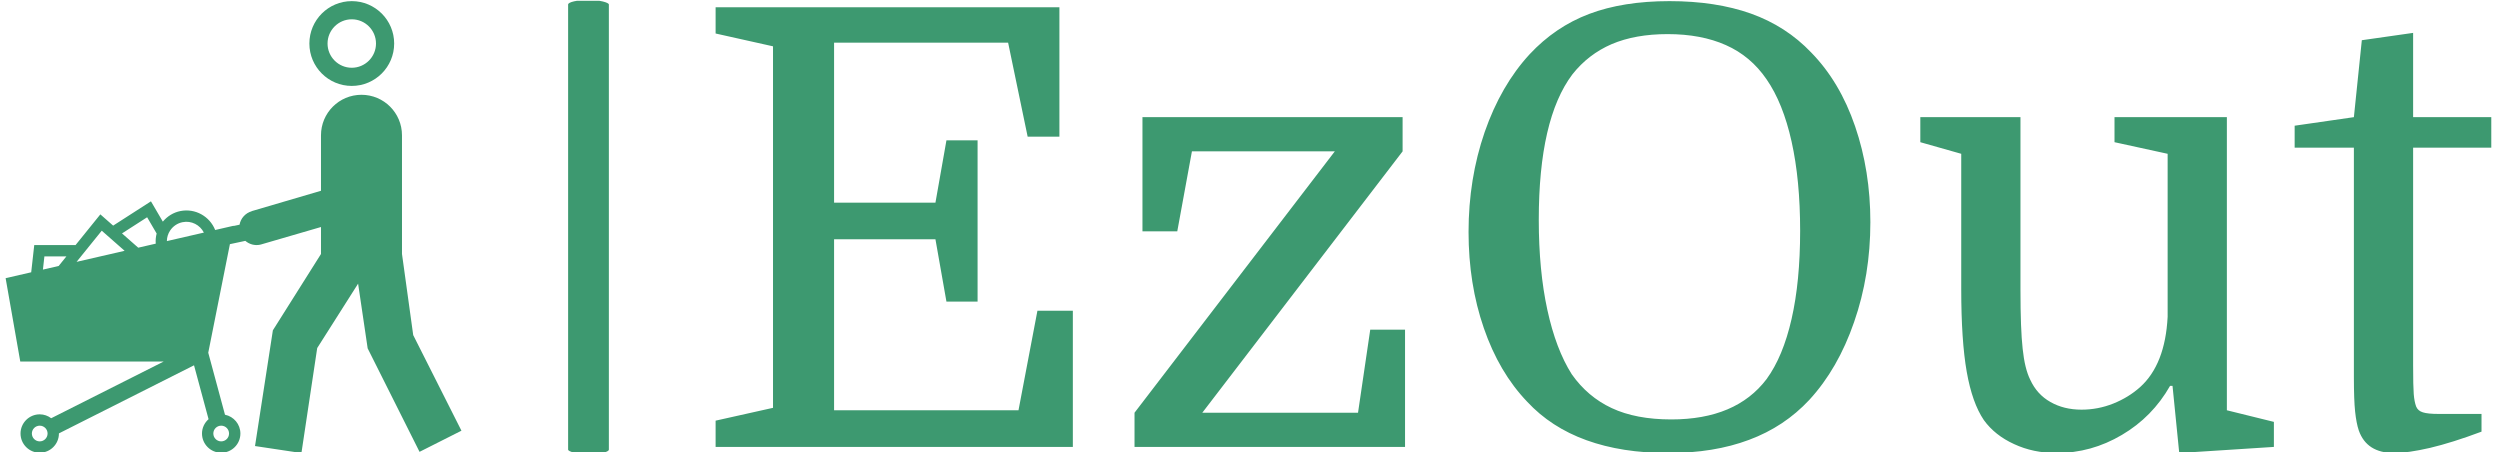 <svg xmlns="http://www.w3.org/2000/svg" version="1.1" xmlns:xlink="http://www.w3.org/1999/xlink" xmlns:svgjs="http://svgjs.dev/svgjs" width="1000" height="181" viewBox="0 0 1000 181"><g transform="matrix(1,0,0,1,-0.606,0.33)"><svg viewBox="0 0 396 72" data-background-color="#ffffff" preserveAspectRatio="xMidYMid meet" height="181" width="1000" xmlns="http://www.w3.org/2000/svg" xmlns:xlink="http://www.w3.org/1999/xlink"><g id="tight-bounds" transform="matrix(1,0,0,1,0.24,-0.131)"><svg viewBox="0 0 395.52 72.262" height="72.262" width="395.52"><g><svg viewBox="0 0 553.641 101.151" height="72.262" width="395.52"><g><rect width="9.077" height="101.151" x="125.284" y="0" fill="#3d9970" opacity="1" stroke-width="0" stroke="transparent" fill-opacity="1" class="rect-o-0" data-fill-palette-color="primary" rx="1%" id="o-0" data-palette-color="#3d9970"></rect></g><g transform="matrix(1,0,0,1,158.121,0.252)"><svg viewBox="0 0 395.52 100.648" height="100.648" width="395.52"><g id="textblocktransform"><svg viewBox="0 0 395.52 100.648" height="100.648" width="395.52" id="textblock"><g><svg viewBox="0 0 395.52 100.648" height="100.648" width="395.52"><g transform="matrix(1,0,0,1,0,0)"><svg width="395.52" viewBox="2.15 -36.5 145.39 37" height="100.648" data-palette-color="#3d9970"><path d="M23.6-25.1L23.6-11.9 21.05-11.9 20.15-17 11.85-17 11.85-3 26.95-3 28.5-11.15 31.4-11.15 31.4 0 2.15 0 2.15-2.15 6.85-3.2 6.85-32.8 2.15-33.85 2.15-36 30.3-36 30.3-25.4 27.7-25.4 26.1-33.1 11.85-33.1 11.85-20 20.15-20 21.05-25.1 23.6-25.1ZM42-2.8L54.75-2.8 55.75-9.6 58.6-9.6 58.6 0 36.45 0 36.45-2.8 52.85-24.2 41.15-24.2 39.95-17.65 37.1-17.65 37.1-27 58.4-27 58.4-24.2 42-2.8ZM96.7-18.4L96.7-18.4Q96.7-14.05 95.37-10.23 94.05-6.4 91.7-3.85L91.7-3.85Q89.65-1.65 86.77-0.58 83.9 0.5 80.15 0.5L80.15 0.5Q76.35 0.5 73.45-0.55 70.55-1.6 68.6-3.7L68.6-3.7Q66.3-6.1 65.05-9.73 63.8-13.35 63.8-17.6L63.8-17.6Q63.8-21.95 65.12-25.78 66.45-29.6 68.8-32.15L68.8-32.15Q70.9-34.4 73.67-35.45 76.45-36.5 80.25-36.5L80.25-36.5Q84.05-36.5 86.92-35.48 89.8-34.45 91.85-32.3L91.85-32.3Q94.2-29.9 95.45-26.25 96.7-22.6 96.7-18.4ZM69.55-18.6L69.55-18.6Q69.55-14.45 70.25-11.23 70.95-8 72.25-5.95L72.25-5.95Q73.55-4.1 75.52-3.18 77.5-2.25 80.4-2.25L80.4-2.25Q85.7-2.25 88.2-5.55L88.2-5.55Q89.55-7.4 90.25-10.48 90.95-13.55 90.95-17.7L90.95-17.7Q90.95-21.85 90.25-25 89.55-28.15 88.2-30.1L88.2-30.1Q86.9-32 84.87-32.9 82.85-33.8 80.1-33.8L80.1-33.8Q77.45-33.8 75.52-32.98 73.6-32.15 72.3-30.5L72.3-30.5Q69.55-26.85 69.55-18.6ZM100.79-27L108.99-27 108.99-12.85Q108.99-9.65 109.17-8.03 109.34-6.4 109.79-5.5L109.79-5.5Q110.34-4.3 111.44-3.68 112.54-3.05 113.99-3.05L113.99-3.05Q115.34-3.05 116.59-3.55 117.84-4.05 118.79-4.9L118.79-4.9Q120.84-6.75 121.04-10.65L121.04-10.65 121.04-24 116.69-24.95 116.69-27 125.89-27 125.89-3 129.74-2.05 129.74 0 121.99 0.5 121.44-5 121.24-5Q119.79-2.45 117.29-0.98 114.79 0.5 111.94 0.5L111.94 0.5Q110.04 0.5 108.47-0.23 106.89-0.95 105.99-2.2L105.99-2.2Q105.04-3.6 104.59-6.15 104.14-8.7 104.14-12.95L104.14-12.95 104.14-24 100.79-24.95 100.79-27ZM136.29-24.5L131.44-24.5 131.44-26.3 136.29-27 136.94-33.3 141.14-33.9 141.14-27 147.54-27 147.54-24.5 141.14-24.5 141.14-6.65Q141.14-4.95 141.19-4.33 141.24-3.7 141.39-3.3L141.39-3.3Q141.54-2.95 141.94-2.83 142.34-2.7 143.24-2.7L143.24-2.7 146.74-2.7 146.74-1.25Q144.34-0.35 142.52 0.08 140.69 0.5 139.59 0.5L139.59 0.5Q137.34 0.5 136.69-1.35L136.69-1.35Q136.49-1.95 136.39-2.9 136.29-3.85 136.29-5.7L136.29-5.7 136.29-24.5Z" opacity="1" transform="matrix(1,0,0,1,0,0)" fill="#3d9970" class="undefined-text-0" data-fill-palette-color="primary" id="text-0"></path></svg></g></svg></g></svg></g></svg></g><g transform="matrix(1,0,0,1,0,0.252)"><svg viewBox="0 0 101.524 100.648" height="100.648" width="101.524"><g><svg xmlns="http://www.w3.org/2000/svg" xmlns:xlink="http://www.w3.org/1999/xlink" version="1.1" x="0" y="0" viewBox="4.981 5.381 90.109 89.332" enable-background="new 0 0 100 100" xml:space="preserve" height="100.648" width="101.524" class="icon-icon-0" data-fill-palette-color="accent" id="icon-0"><path d="M81.792 13.762c0-4.628-3.752-8.381-8.381-8.381-4.628 0-8.381 3.752-8.381 8.381 0 4.628 3.752 8.381 8.381 8.381C78.04 22.142 81.792 18.39 81.792 13.762zM78.2 13.762c0 2.641-2.148 4.789-4.789 4.789-2.641 0-4.789-2.148-4.789-4.789 0-2.641 2.148-4.789 4.789-4.789C76.052 8.973 78.2 11.121 78.2 13.762zM36.238 76.623L13.99 87.834c-0.634-0.477-1.414-0.769-2.266-0.769-2.093 0-3.796 1.702-3.796 3.794 0 2.093 1.703 3.796 3.796 3.796s3.795-1.703 3.795-3.796c0-0.009-0.003-0.018-0.003-0.027l26.71-13.46 2.875 10.652c-0.791 0.696-1.3 1.703-1.3 2.836 0 2.093 1.703 3.796 3.796 3.796s3.796-1.703 3.796-3.796c0-1.835-1.311-3.369-3.046-3.718l-3.309-12.257 4.28-21.461 3.051-0.651c0.778 0.665 1.836 0.985 2.914 0.76 0.042-0.009 0.078-0.027 0.119-0.038l0.002 0.009 11.92-3.469v5.332h0l-9.512 15.089-3.53 22.878 9.175 1.379 3.119-20.751 8.085-12.734 1.891 12.799 10.254 20.452 8.284-4.179-9.535-18.9-2.218-16.033V31.902c0-4.422-3.585-8.006-8.006-8.006s-8.006 3.585-8.006 8.006V42.87l-13.694 4.023 0.006 0.021c-1.272 0.369-2.189 1.415-2.414 2.663l-1.188 0.253 0.009-0.043-3.64 0.837c-1.068-2.692-3.932-4.331-6.874-3.746-1.382 0.277-2.58 1.024-3.471 2.092l-2.348-4.014-7.472 4.803-2.531-2.226-4.93 6.105v-0.034H10.64l-0.601 5.381-5.058 1.163 2.896 16.476H36.238zM16.994 55.846l-1.527 1.891-3.112 0.715 0.291-2.606H16.994zM23.984 50.761l4.522 3.978-9.499 2.184L23.984 50.761zM34.837 51.322c-0.172 0.651-0.232 1.323-0.18 2.003l-3.46 0.795-3.207-2.821 4.966-3.193L34.837 51.322zM44.173 51.137l-7.314 1.682c0.009-0.74 0.226-1.462 0.646-2.092 0.574-0.861 1.45-1.447 2.465-1.65C41.712 48.726 43.406 49.624 44.173 51.137zM46.043 90.858c0-0.856 0.697-1.551 1.554-1.551s1.554 0.696 1.554 1.551c0 0.856-0.697 1.553-1.554 1.553S46.043 91.715 46.043 90.858zM11.724 89.307c0.856 0 1.553 0.696 1.553 1.551 0 0.856-0.697 1.553-1.553 1.553-0.857 0-1.554-0.697-1.554-1.553C10.17 90.003 10.867 89.307 11.724 89.307z" fill="#3d9970" data-fill-palette-color="accent"></path></svg></g></svg></g></svg></g><defs></defs></svg><rect width="395.52" height="72.262" fill="none" stroke="none" visibility="hidden"></rect></g></svg></g></svg>